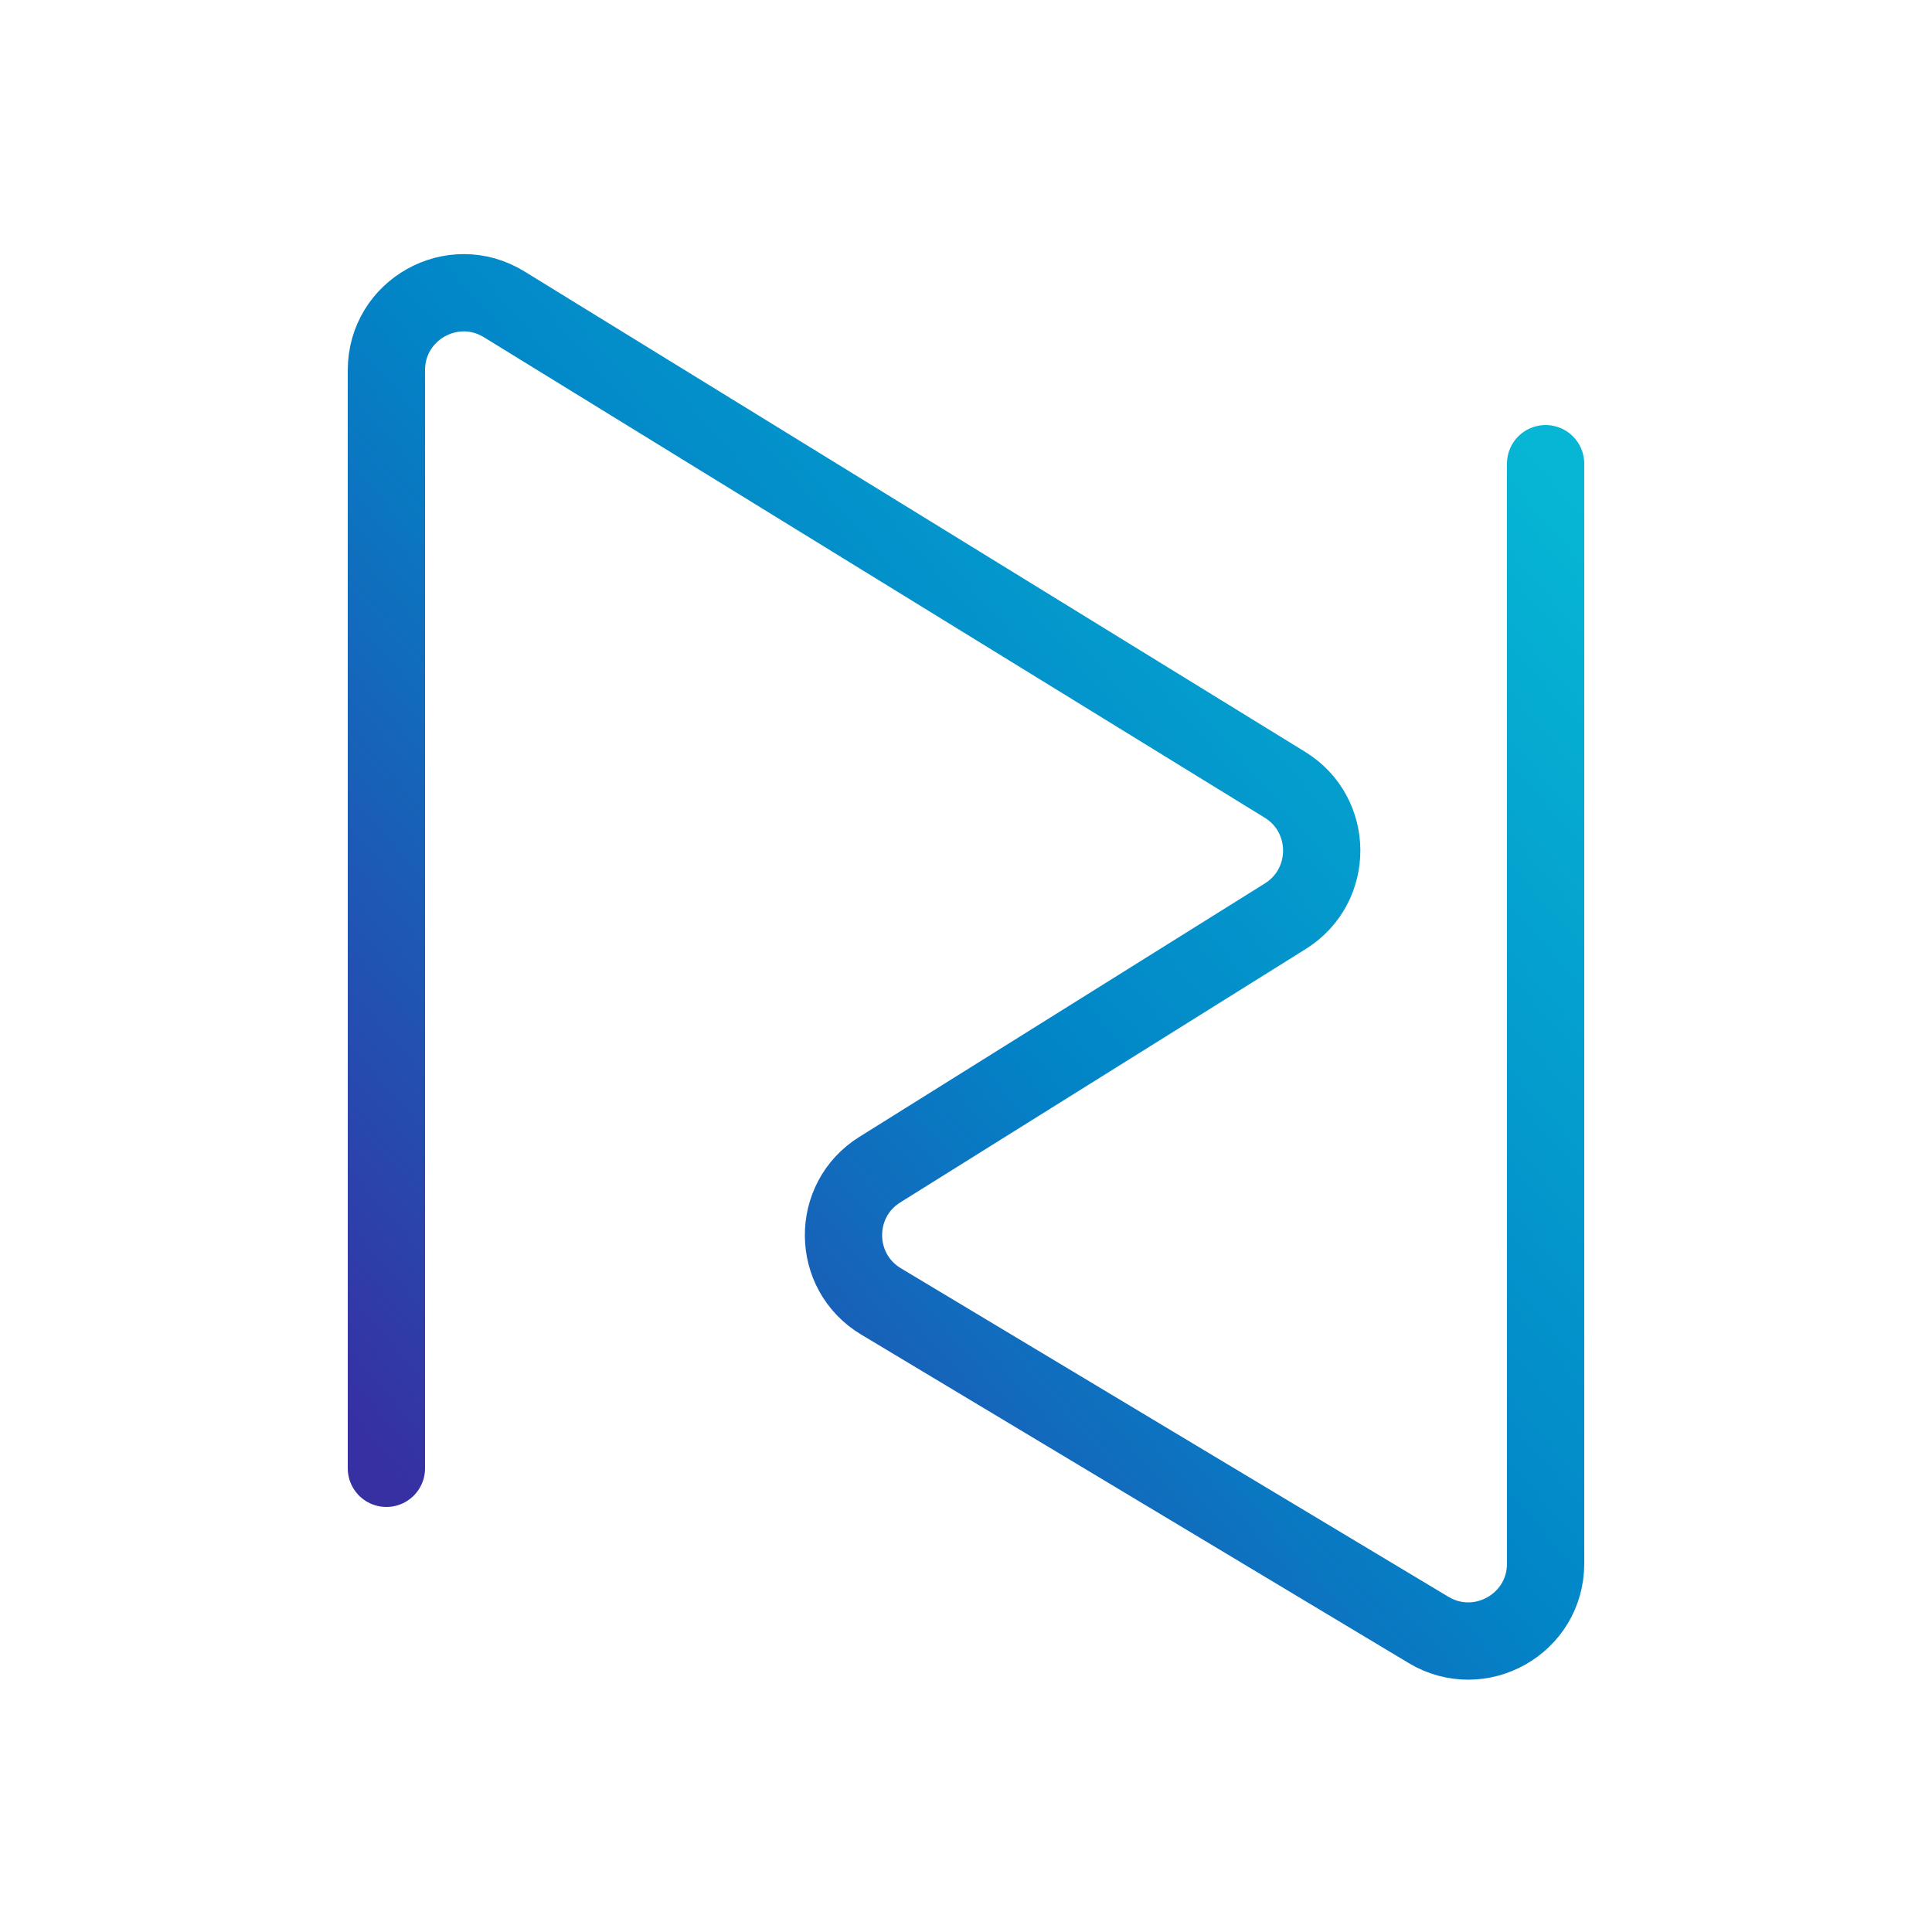 <svg width="25" height="25" viewBox="0 0 25 25" fill="none" xmlns="http://www.w3.org/2000/svg">
<path d="M5 19V4.79C5 4.007 5.858 3.528 6.524 3.938L16.627 10.155C17.259 10.544 17.262 11.461 16.633 11.855L11.385 15.135C10.751 15.53 10.76 16.456 11.4 16.84L18.485 21.091C19.152 21.491 20 21.011 20 20.234V6" stroke="url(#paint0_linear_23_3)" stroke-linecap="round"/>
<defs>
<linearGradient id="paint0_linear_23_3" x1="20" y1="6" x2="5" y2="19" gradientUnits="userSpaceOnUse">
<stop stop-color="#06B6D4"/>
<stop offset="0.502" stop-color="#0284C7"/>
<stop offset="1" stop-color="#3730A3"/>
</linearGradient>
</defs>
</svg>
